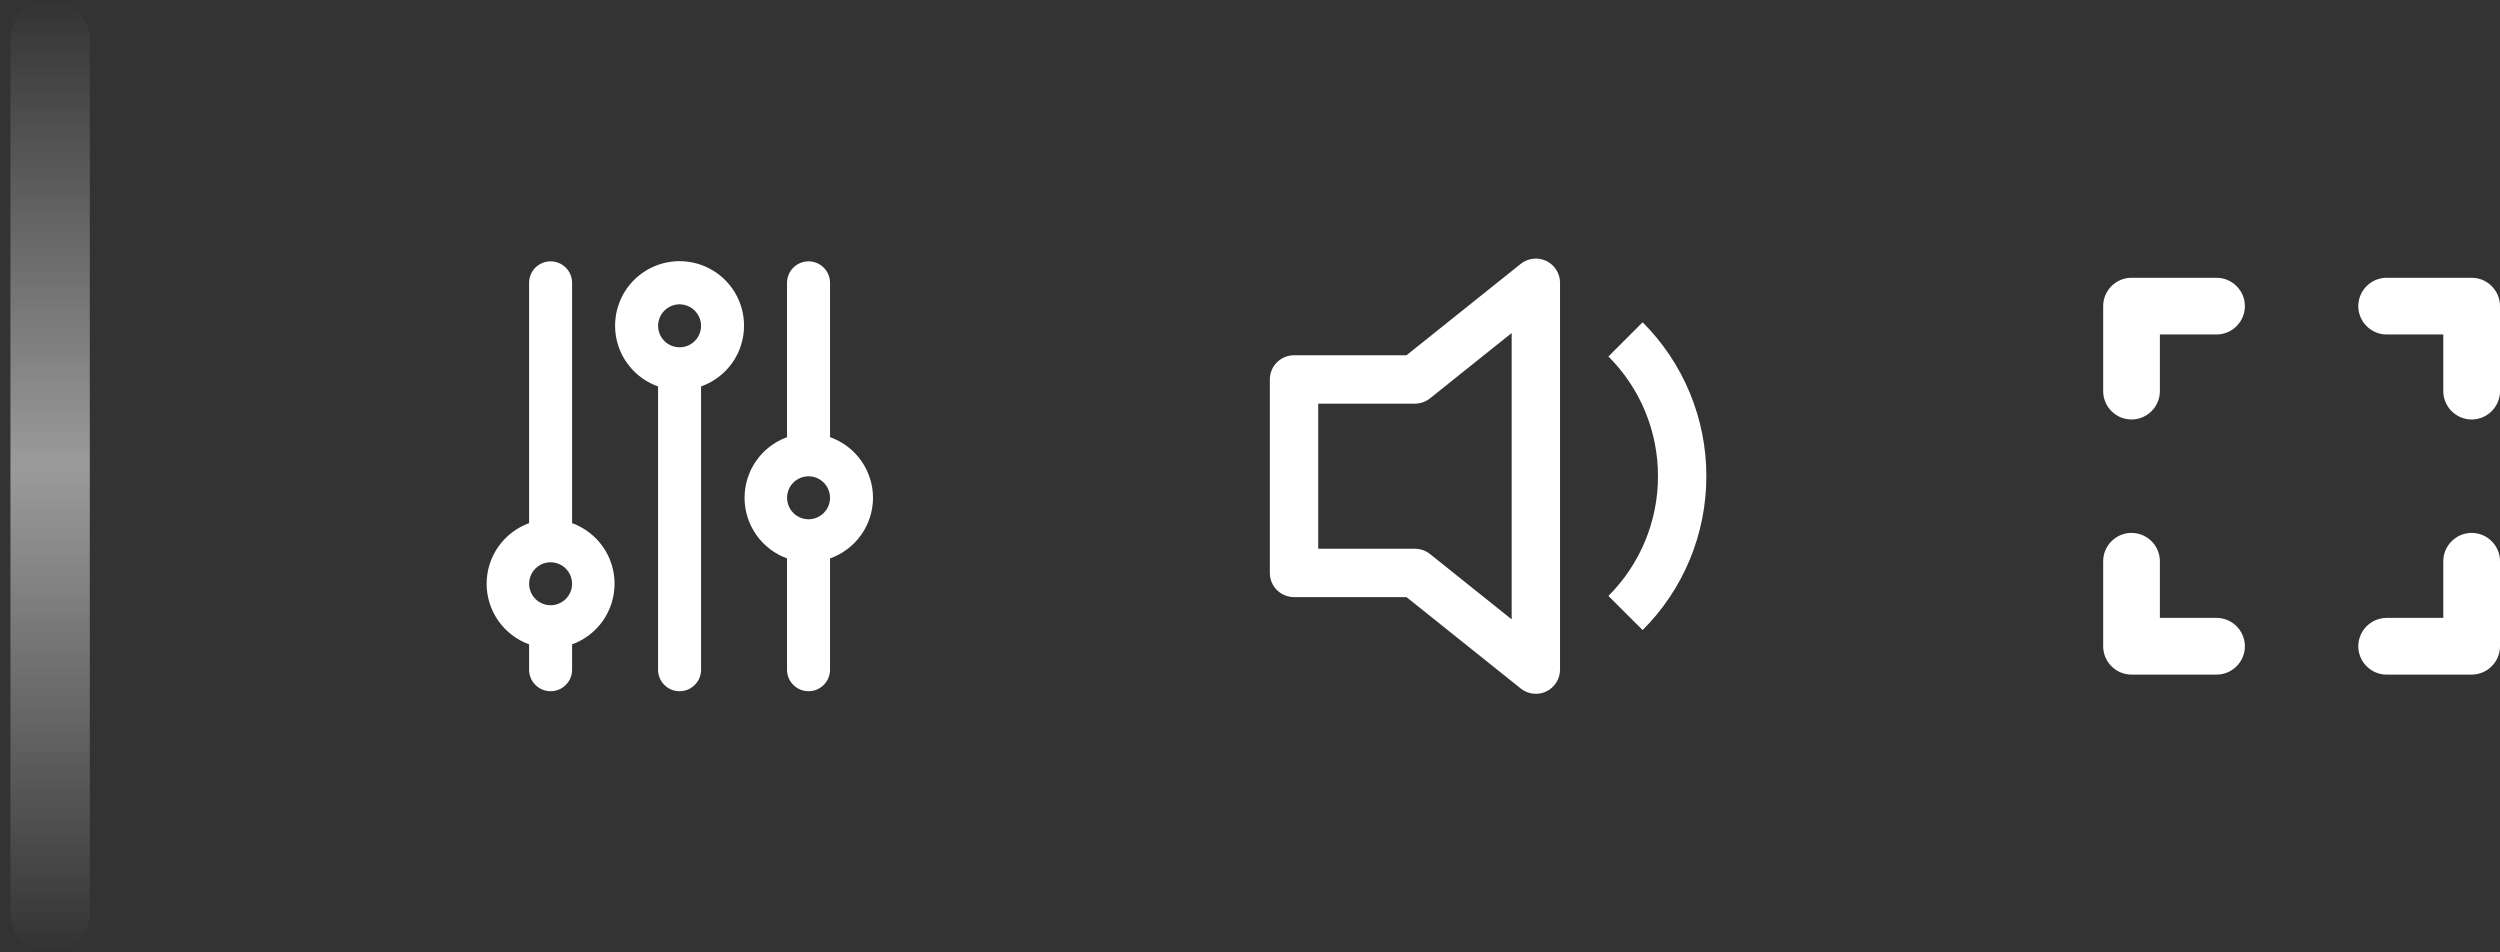 <svg width="63" height="24" viewBox="0 0 63 24" fill="none" xmlns="http://www.w3.org/2000/svg">
<rect x="0" y="0" width="63" height="24" fill="#333333" stroke="none"/>
<line x1="1.263" y1="23" x2="1.263" y2="1" stroke="url(#paint0_linear_5_196)" stroke-width="2" stroke-linecap="round"/>
<path d="M14.417 13.183V7.127C14.417 6.984 14.36 6.846 14.258 6.744C14.156 6.643 14.019 6.586 13.875 6.586C13.731 6.586 13.594 6.643 13.492 6.744C13.39 6.846 13.333 6.984 13.333 7.127V13.183C13.02 13.297 12.749 13.505 12.557 13.778C12.366 14.051 12.263 14.377 12.263 14.711C12.263 15.044 12.366 15.37 12.557 15.643C12.749 15.917 13.02 16.124 13.333 16.238V16.877C13.333 17.021 13.39 17.159 13.492 17.26C13.594 17.362 13.731 17.419 13.875 17.419C14.019 17.419 14.156 17.362 14.258 17.26C14.36 17.159 14.417 17.021 14.417 16.877V16.238C14.73 16.124 15.001 15.917 15.193 15.643C15.384 15.37 15.487 15.044 15.487 14.711C15.487 14.377 15.384 14.051 15.193 13.778C15.001 13.505 14.73 13.297 14.417 13.183ZM13.875 15.252C13.768 15.252 13.663 15.22 13.574 15.161C13.485 15.101 13.416 15.017 13.375 14.918C13.334 14.819 13.323 14.71 13.344 14.605C13.365 14.5 13.416 14.403 13.492 14.328C13.568 14.252 13.664 14.2 13.769 14.179C13.874 14.159 13.983 14.169 14.082 14.21C14.181 14.251 14.266 14.321 14.325 14.41C14.385 14.499 14.417 14.604 14.417 14.711C14.417 14.854 14.36 14.992 14.258 15.094C14.156 15.195 14.019 15.252 13.875 15.252ZM22 12.544C21.999 12.209 21.895 11.882 21.701 11.608C21.507 11.335 21.233 11.128 20.917 11.017V7.127C20.917 6.984 20.86 6.846 20.758 6.744C20.656 6.643 20.519 6.586 20.375 6.586C20.231 6.586 20.094 6.643 19.992 6.744C19.89 6.846 19.833 6.984 19.833 7.127V11.017C19.52 11.13 19.249 11.338 19.057 11.611C18.866 11.885 18.763 12.21 18.763 12.544C18.763 12.878 18.866 13.203 19.057 13.477C19.249 13.75 19.52 13.958 19.833 14.072V16.877C19.833 17.021 19.89 17.159 19.992 17.26C20.094 17.362 20.231 17.419 20.375 17.419C20.519 17.419 20.656 17.362 20.758 17.26C20.86 17.159 20.917 17.021 20.917 16.877V14.072C21.233 13.96 21.507 13.753 21.701 13.479C21.895 13.206 21.999 12.879 22 12.544ZM20.375 13.086C20.268 13.086 20.163 13.054 20.074 12.994C19.985 12.935 19.916 12.85 19.875 12.751C19.834 12.652 19.823 12.543 19.844 12.438C19.865 12.333 19.916 12.237 19.992 12.161C20.068 12.085 20.164 12.034 20.269 12.013C20.374 11.992 20.483 12.002 20.582 12.043C20.681 12.085 20.766 12.154 20.825 12.243C20.885 12.332 20.917 12.437 20.917 12.544C20.917 12.688 20.86 12.825 20.758 12.927C20.656 13.028 20.519 13.086 20.375 13.086ZM18.75 8.211C18.751 7.913 18.67 7.62 18.515 7.365C18.361 7.11 18.14 6.902 17.875 6.765C17.611 6.627 17.313 6.565 17.016 6.585C16.718 6.605 16.432 6.706 16.189 6.878C15.945 7.05 15.753 7.285 15.635 7.559C15.516 7.832 15.475 8.133 15.515 8.428C15.556 8.723 15.677 9.002 15.866 9.233C16.054 9.464 16.302 9.639 16.583 9.738V16.877C16.583 17.021 16.64 17.159 16.742 17.26C16.844 17.362 16.981 17.419 17.125 17.419C17.269 17.419 17.406 17.362 17.508 17.26C17.61 17.159 17.667 17.021 17.667 16.877V9.738C17.983 9.626 18.257 9.42 18.451 9.146C18.645 8.873 18.749 8.546 18.75 8.211ZM17.125 8.752C17.018 8.752 16.913 8.721 16.824 8.661C16.735 8.601 16.666 8.517 16.625 8.418C16.584 8.319 16.573 8.21 16.594 8.105C16.615 8 16.666 7.903 16.742 7.828C16.818 7.752 16.914 7.7 17.019 7.679C17.124 7.658 17.233 7.669 17.332 7.71C17.431 7.751 17.516 7.821 17.575 7.91C17.635 7.999 17.667 8.103 17.667 8.211C17.667 8.354 17.61 8.492 17.508 8.594C17.406 8.695 17.269 8.752 17.125 8.752Z" fill="white"/>
<path d="M39.313 7.125C39.313 7.01 39.28 6.898 39.219 6.801C39.158 6.704 39.071 6.626 38.968 6.576C38.864 6.527 38.749 6.507 38.635 6.52C38.521 6.533 38.413 6.578 38.323 6.649L35.443 8.953H32.609C32.448 8.953 32.293 9.017 32.178 9.131C32.064 9.246 32 9.401 32 9.562V14.438C32 14.599 32.064 14.754 32.178 14.869C32.293 14.983 32.448 15.047 32.609 15.047H35.443L38.323 17.351C38.413 17.422 38.521 17.467 38.635 17.48C38.749 17.493 38.864 17.474 38.968 17.424C39.071 17.374 39.158 17.296 39.219 17.199C39.28 17.102 39.313 16.99 39.313 16.875V7.125ZM36.037 10.038L38.094 8.392V15.608L36.037 13.962C35.929 13.876 35.795 13.829 35.657 13.828H33.219V10.172H35.657C35.795 10.171 35.929 10.124 36.037 10.038ZM43 12C43.001 12.72 42.859 13.434 42.584 14.1C42.308 14.765 41.904 15.37 41.394 15.878L40.532 15.017C40.929 14.621 41.243 14.151 41.458 13.633C41.672 13.115 41.782 12.56 41.781 12C41.782 11.44 41.672 10.885 41.458 10.367C41.243 9.849 40.928 9.379 40.532 8.983L41.394 8.122C41.904 8.63 42.308 9.235 42.584 9.901C42.859 10.566 43.001 11.28 43 12Z" fill="white"/>
<path d="M53.714 13.429C53.321 13.429 53 13.75 53 14.143V16.286C53 16.679 53.321 17 53.714 17H55.857C56.25 17 56.571 16.679 56.571 16.286C56.571 15.893 56.25 15.571 55.857 15.571H54.429V14.143C54.429 13.75 54.107 13.429 53.714 13.429ZM53.714 10.571C54.107 10.571 54.429 10.25 54.429 9.857V8.429H55.857C56.25 8.429 56.571 8.107 56.571 7.714C56.571 7.321 56.25 7 55.857 7H53.714C53.321 7 53 7.321 53 7.714V9.857C53 10.25 53.321 10.571 53.714 10.571ZM61.571 15.571H60.143C59.75 15.571 59.429 15.893 59.429 16.286C59.429 16.679 59.75 17 60.143 17H62.286C62.679 17 63 16.679 63 16.286V14.143C63 13.75 62.679 13.429 62.286 13.429C61.893 13.429 61.571 13.75 61.571 14.143V15.571ZM59.429 7.714C59.429 8.107 59.75 8.429 60.143 8.429H61.571V9.857C61.571 10.25 61.893 10.571 62.286 10.571C62.679 10.571 63 10.25 63 9.857V7.714C63 7.321 62.679 7 62.286 7H60.143C59.75 7 59.429 7.321 59.429 7.714Z" fill="white"/>
<defs>
<linearGradient id="paint0_linear_5_196" x1="1.263" y1="-2.89291e-08" x2="1.263" y2="24" gradientUnits="userSpaceOnUse">
<stop stop-color="white" stop-opacity="0"/>
<stop offset="0.49" stop-color="white" stop-opacity="0.51"/>
<stop offset="1" stop-color="white" stop-opacity="0"/>
</linearGradient>
</defs>
</svg>
